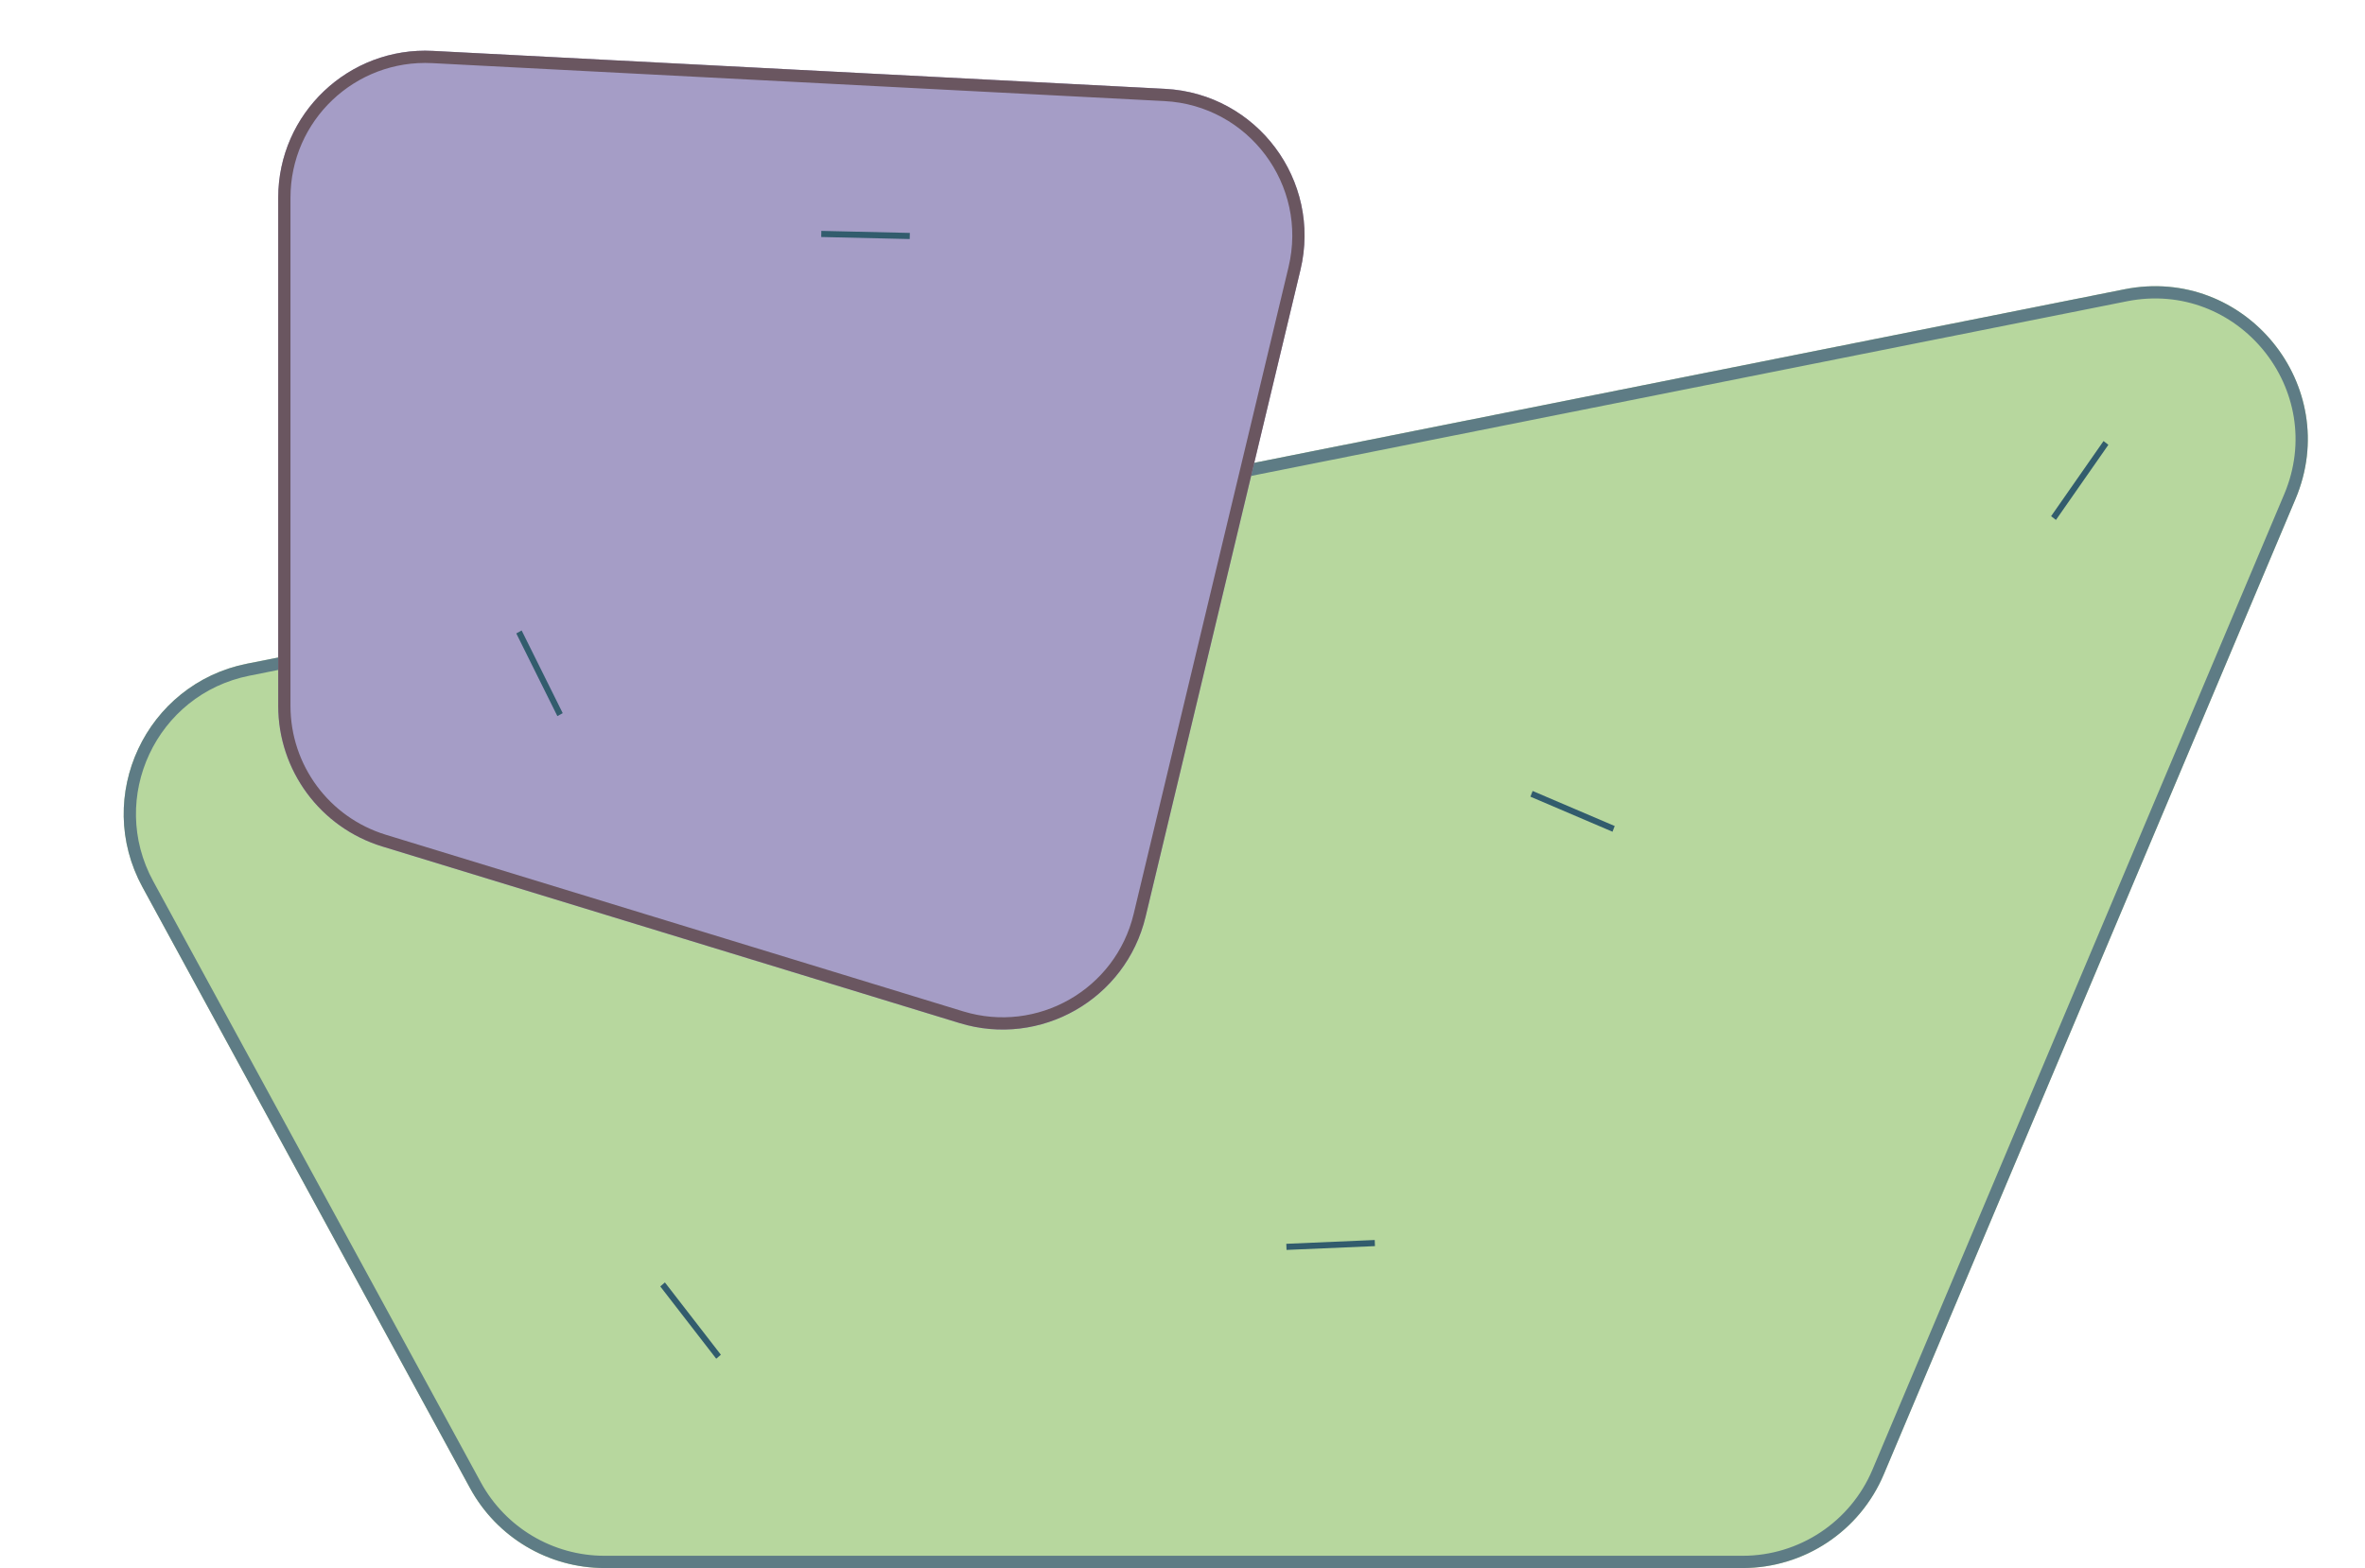 <svg width="386" height="256" viewBox="0 0 386 256" fill="none" xmlns="http://www.w3.org/2000/svg">
<g filter="url(#filter0_d)">
<path d="M16.253 137.832C8.189 123.03 16.785 104.652 33.316 101.354L339.734 40.229C359.407 36.305 375.457 55.984 367.657 74.466L300.453 233.72C296.545 242.98 287.471 249 277.42 249H91.67C82.517 249 74.096 243.998 69.716 235.961L16.253 137.832Z" fill="#B7D79E"/>
<path d="M17.131 137.353C9.389 123.143 17.642 105.5 33.511 102.335L339.929 41.21C358.815 37.443 374.224 56.334 366.736 74.077L299.532 233.331C295.78 242.221 287.069 248 277.42 248H91.67C82.883 248 74.798 243.198 70.595 235.482L17.131 137.353Z" stroke="#5E7C85" stroke-width="2"/>
</g>
<g filter="url(#filter1_d)">
<path d="M205.252 37.06C208.745 22.467 198.14 8.283 183.154 7.506L63.653 1.309C49.929 0.597 38.41 11.534 38.41 25.277V108.245C38.41 118.795 45.3 128.108 55.388 131.195L149.613 160.028C162.847 164.077 176.755 156.124 179.976 142.665L205.252 37.06Z" fill="#A59DC6"/>
<path d="M204.28 36.827C207.627 22.842 197.464 9.249 183.103 8.504L63.602 2.308C50.449 1.626 39.41 12.106 39.41 25.277V108.245C39.41 118.356 46.013 127.281 55.681 130.239L149.906 159.072C162.588 162.952 175.917 155.331 179.004 142.432L204.28 36.827Z" stroke="#6A5660" stroke-width="2"/>
</g>
<line y1="-0.5" x2="14.961" y2="-0.5" transform="matrix(0.572 -0.82 -0.791 -0.612 334.768 84.274)" stroke="#325C6D"/>
<line y1="-0.5" x2="14.447" y2="-0.5" transform="matrix(-0.999 0.043 0.039 0.999 224.413 203.444)" stroke="#325C6D"/>
<line y1="-0.5" x2="14.559" y2="-0.5" transform="matrix(-0.92 -0.393 -0.359 0.933 263.181 135.789)" stroke="#325C6D"/>
<line y1="-0.5" x2="14.446" y2="-0.5" transform="matrix(-1 -0.023 -0.021 1 148.478 39.027)" stroke="#325C6D"/>
<line y1="-0.5" x2="15.066" y2="-0.5" transform="matrix(-0.445 -0.896 -0.875 0.483 90.97 116.914)" stroke="#325C6D"/>
<line y1="-0.5" x2="14.922" y2="-0.5" transform="matrix(-0.612 -0.791 -0.758 0.652 116.898 221.828)" stroke="#325C6D"/>
<defs>
<filter id="filter0_d" x="13.188" y="39.725" width="363.481" height="216.275" filterUnits="userSpaceOnUse" color-interpolation-filters="sRGB">
<feFlood flood-opacity="0" result="BackgroundImageFix"/>
<feColorMatrix in="SourceAlpha" type="matrix" values="0 0 0 0 0 0 0 0 0 0 0 0 0 0 0 0 0 0 127 0"/>
<feOffset dx="7" dy="7"/>
<feColorMatrix type="matrix" values="0 0 0 0 0.519 0 0 0 0 0.621 0 0 0 0 0.44 0 0 0 1 0"/>
<feBlend mode="normal" in2="BackgroundImageFix" result="effect1_dropShadow"/>
<feBlend mode="normal" in="SourceGraphic" in2="effect1_dropShadow" result="shape"/>
</filter>
<filter id="filter1_d" x="38.411" y="1.276" width="174.51" height="166.81" filterUnits="userSpaceOnUse" color-interpolation-filters="sRGB">
<feFlood flood-opacity="0" result="BackgroundImageFix"/>
<feColorMatrix in="SourceAlpha" type="matrix" values="0 0 0 0 0 0 0 0 0 0 0 0 0 0 0 0 0 0 127 0"/>
<feOffset dx="7" dy="7"/>
<feColorMatrix type="matrix" values="0 0 0 0 0.522 0 0 0 0 0.499 0 0 0 0 0.617 0 0 0 1 0"/>
<feBlend mode="normal" in2="BackgroundImageFix" result="effect1_dropShadow"/>
<feBlend mode="normal" in="SourceGraphic" in2="effect1_dropShadow" result="shape"/>
</filter>
</defs>
</svg>
